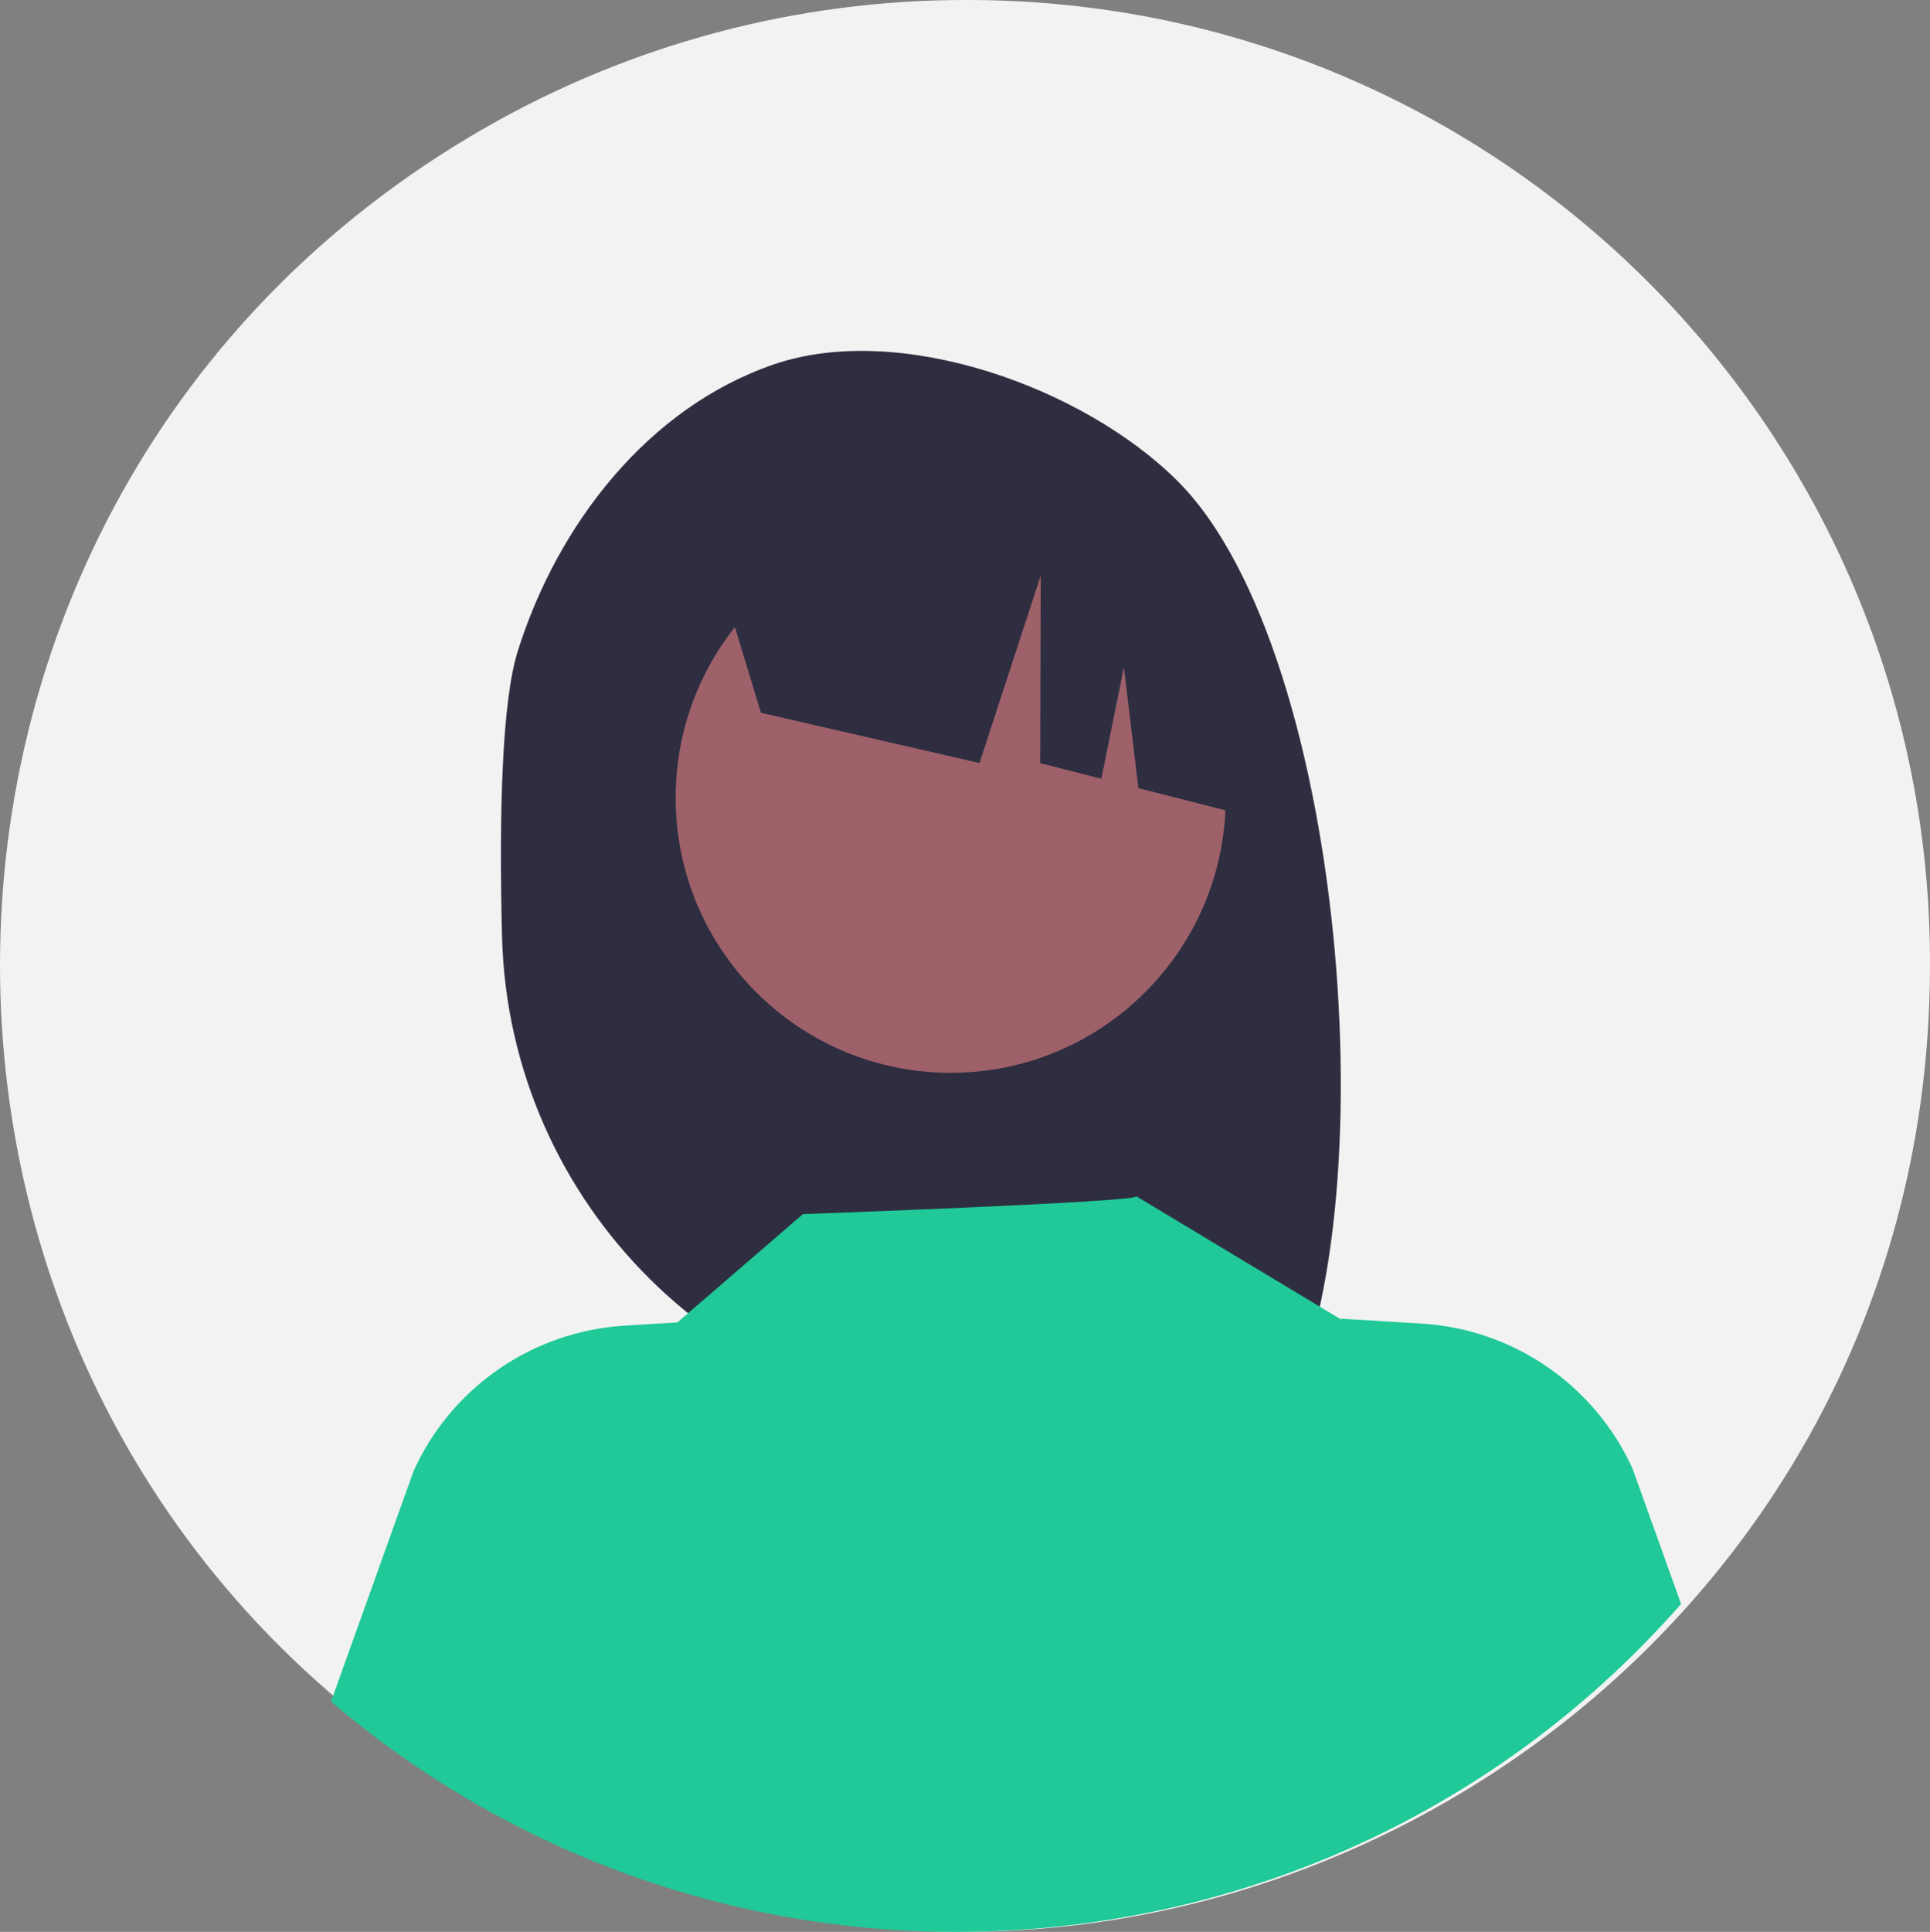 <?xml version="1.0" encoding="utf-8"?>
<svg viewBox="497.21 -5.736 226.881 227.052" xmlns="http://www.w3.org/2000/svg">
  <rect x="497.21" y="-5.736" width="226.881" height="227.052" fill="#808080" stroke="none"/>
  <g transform="matrix(1, 0, 0, 1, 345.147, -124.853)">
    <path d="M 378.943 232.758 C 378.789 320.084 284.159 374.495 208.609 330.698 C 133.06 286.901 133.254 177.744 208.958 134.215 C 226.221 124.289 245.792 119.082 265.705 119.117 C 328.423 119.066 379.217 170.04 378.943 232.758 Z" fill="#f2f2f2"/>
    <path d="M 212.925 195.655 C 217.616 180.706 228.283 166.995 243.035 161.942 C 257.787 156.888 279.389 164.586 290.48 175.64 C 310.767 195.858 315.718 265.317 301.78 287.266 C 299.008 287.12 289.441 287.011 286.635 286.906 L 282.666 273.676 L 282.666 286.776 C 278.196 286.637 273.691 286.542 269.15 286.489 C 237.513 286.097 211.855 260.749 211.076 229.12 C 210.713 214.56 211.077 201.546 212.925 195.655 Z" fill="#2f2e41"/>
    <circle cx="263.821" cy="212.87" r="32.33" fill="#9e616a"/>
    <path d="M 235.92 184.477 L 273.144 165.838 C 288.642 172.822 299.133 187.662 300.547 204.602 L 301.475 215.716 L 285.887 211.748 L 284.18 197.537 L 281.533 210.639 L 274.339 208.809 L 274.407 186.746 L 267.209 208.793 L 241.517 202.89 L 235.92 184.477 Z" fill="#2f2e41"/>
    <path d="M 349.684 307.627 C 308.792 354.155 238.13 359.262 190.974 319.097 L 200.704 291.947 C 205.184 282.12 214.723 275.57 225.504 274.917 L 231.694 274.537 L 246.454 261.807 C 246.454 261.807 286.224 260.387 285.634 259.707 L 309.724 274.197 L 309.704 274.097 L 319.174 274.677 C 329.955 275.327 339.495 281.879 343.974 291.707 L 349.684 307.627 Z" fill="#20c997"/>
  </g>
</svg>